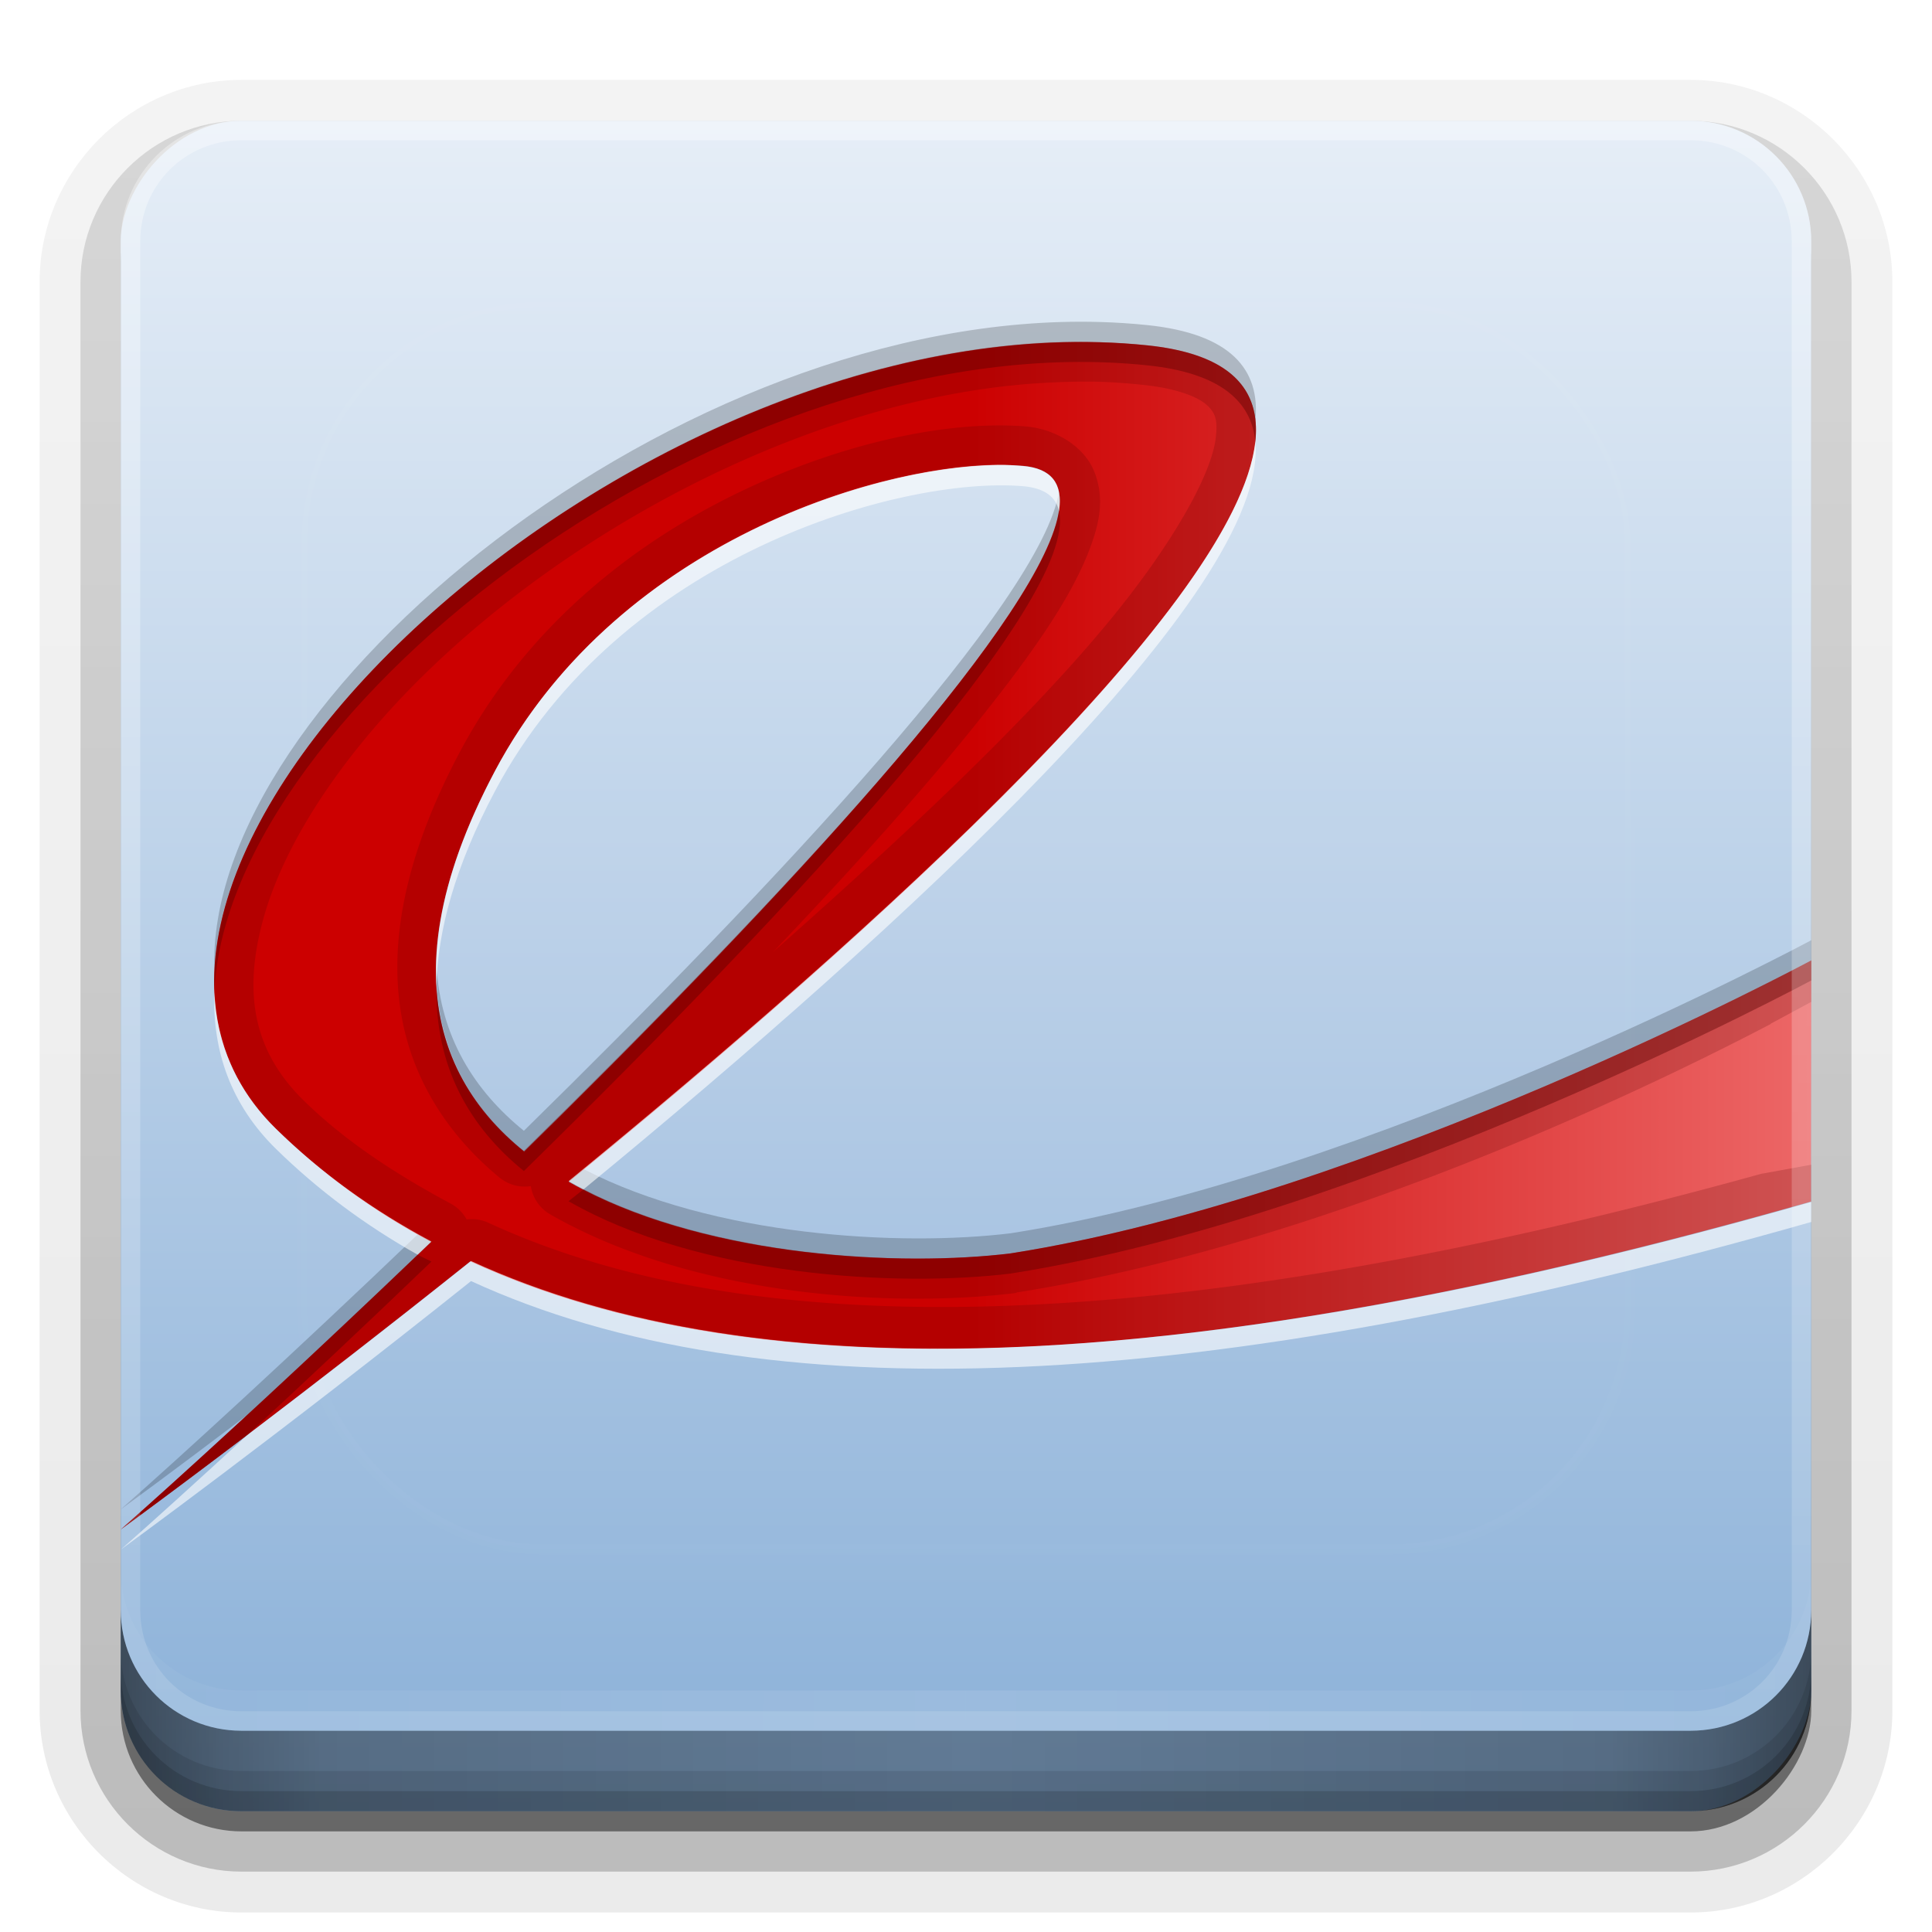 <?xml version="1.0" encoding="UTF-8" standalone="no"?>
<!-- Created with Inkscape (http://www.inkscape.org/) -->
<svg id="svg2408" xmlns:rdf="http://www.w3.org/1999/02/22-rdf-syntax-ns#" xmlns="http://www.w3.org/2000/svg" height="96" width="96" version="1.0" xmlns:cc="http://creativecommons.org/ns#" xmlns:xlink="http://www.w3.org/1999/xlink" xmlns:dc="http://purl.org/dc/elements/1.1/">
 <defs id="defs2410">
  <linearGradient id="linearGradient4384">
   <stop id="stop4386" style="stop-color:#fff" offset="0"/>
   <stop id="stop4388" style="stop-color:#fff;stop-opacity:0" offset="1"/>
  </linearGradient>
  <linearGradient id="ButtonShadow" y2="7.016" gradientUnits="userSpaceOnUse" x2="45.448" gradientTransform="scale(1.006 .994)" y1="92.54" x1="45.448">
   <stop id="stop3750" offset="0"/>
   <stop id="stop3752" style="stop-opacity:.588" offset="1"/>
  </linearGradient>
  <filter id="filter3174" color-interpolation-filters="sRGB">
   <feGaussianBlur id="feGaussianBlur3176" stdDeviation="1.71"/>
  </filter>
  <filter id="filter3794" height="1.384" width="1.384" color-interpolation-filters="sRGB" y="-.192" x="-.192">
   <feGaussianBlur id="feGaussianBlur3796" stdDeviation="5.28"/>
  </filter>
  <linearGradient id="linearGradient3613" y2="138.66" gradientUnits="userSpaceOnUse" x2="48" y1="20.221" x1="48">
   <stop id="stop3739" style="stop-color:#fff" offset="0"/>
   <stop id="stop3741" style="stop-color:#fff;stop-opacity:0" offset="1"/>
  </linearGradient>
  <linearGradient id="ButtonShadow-0" y2="7.016" gradientUnits="userSpaceOnUse" x2="45.448" gradientTransform="matrix(1.006 0 0 .994 100 0)" y1="92.54" x1="45.448">
   <stop id="stop3750-8" offset="0"/>
   <stop id="stop3752-5" style="stop-opacity:.588" offset="1"/>
  </linearGradient>
  <linearGradient id="linearGradient3780" y2="90.239" xlink:href="#ButtonShadow-0" gradientUnits="userSpaceOnUse" x2="32.251" gradientTransform="matrix(1.024 0 0 1.012 -1.143 -98.071)" y1="6.132" x1="32.251"/>
  <linearGradient id="linearGradient3721" y2="90.239" xlink:href="#ButtonShadow-0" gradientUnits="userSpaceOnUse" x2="32.251" gradientTransform="translate(0,-97)" y1="6.132" x1="32.251"/>
  <clipPath id="clipPath4355">
   <rect id="rect4357" style="fill:#fff" rx="6" ry="6" height="80" width="84" y="6" x="6"/>
  </clipPath>
  <radialGradient id="radialGradient4375" gradientUnits="userSpaceOnUse" cy="87.792" cx="48" gradientTransform="matrix(1 -6.7115e-8 8.4282e-8 1.256 110 -24.506)" r="42">
   <stop id="stop4369" style="stop-color:#fff;stop-opacity:.718" offset="0"/>
   <stop id="stop4371" style="stop-color:#fff" offset="1"/>
  </radialGradient>
  <linearGradient id="linearGradient4390" y2="-40" xlink:href="#linearGradient4384" gradientUnits="userSpaceOnUse" x2="48" gradientTransform="matrix(1,0,0,-1,0,92)" y1="88" x1="48"/>
  <linearGradient id="linearGradient4429" y2="82.455" xlink:href="#linearGradient4384" spreadMethod="reflect" gradientUnits="userSpaceOnUse" x2="112.12" y1="82" x1="48"/>
  <linearGradient id="linearGradient3228" y2="88" spreadMethod="reflect" gradientUnits="userSpaceOnUse" x2="48" y1="88" x1="90">
   <stop id="stop3894" style="stop-opacity:.588" offset="0"/>
   <stop id="stop3896" style="stop-opacity:.471" offset=".118"/>
   <stop id="stop3898" style="stop-opacity:.392" offset=".238"/>
   <stop id="stop3900" style="stop-opacity:.314" offset="1"/>
  </linearGradient>
  <linearGradient id="linearGradient3128" y2="5.988" gradientUnits="userSpaceOnUse" x2="48" gradientTransform="translate(0,-96)" y1="90" x1="48">
   <stop id="stop4600" style="stop-color:#e6eef7" offset="0"/>
   <stop id="stop4602" style="stop-color:#8ab0d8" offset="1"/>
  </linearGradient>
  <linearGradient id="linearGradient3149" y2="24.109" gradientUnits="userSpaceOnUse" x2="53.568" gradientTransform="matrix(2.285 0 0 2.303 -8.42 -9.437)" y1="24.109" x1="24.689">
   <stop id="stop4592" style="stop-color:#c00" offset="0"/>
   <stop id="stop4594" style="stop-color:#ffa2a2" offset="1"/>
  </linearGradient>
 </defs>
 <g id="layer2" style="display:none">
  <rect id="rect3745" style="opacity:.9;filter:url(#filter3174);fill:url(#ButtonShadow)" rx="6" ry="6" height="85" width="86" y="7" x="5"/>
 </g>
 <g id="layer3">
  <path id="path3786" style="opacity:0.08;fill:url(#linearGradient3780)" d="m12-95.031c-5.511 0-10.031 4.52-10.031 10.031v71c0 5.511 4.52 10.031 10.031 10.031h72c5.511 0 10.031-4.52 10.031-10.031v-71c0-5.511-4.52-10.031-10.031-10.031h-72z" transform="scale(1,-1)"/>
  <path id="path3778" style="opacity:.1;fill:url(#linearGradient3780)" d="m12-94.031c-4.972 0-9.031 4.06-9.031 9.031v71c0 4.972 4.06 9.031 9.031 9.031h72c4.972 0 9.031-4.06 9.031-9.031v-71c0-4.972-4.06-9.031-9.031-9.031h-72z" transform="scale(1,-1)"/>
  <path id="path3770" style="opacity:.2;fill:url(#linearGradient3780)" d="m12-93c-4.409 0-8 3.591-8 8v71c0 4.409 3.591 8 8 8h72c4.409 0 8-3.591 8-8v-71c0-4.409-3.591-8-8-8h-72z" transform="scale(1,-1)"/>
  <rect id="rect3723" style="opacity:.3;fill:url(#linearGradient3780)" transform="scale(1,-1)" rx="7" ry="7" height="85" width="86" y="-92" x="5"/>
  <rect id="rect3716" style="opacity:.45;fill:url(#linearGradient3721)" transform="scale(1,-1)" rx="6" ry="6" height="84" width="84" y="-91" x="6"/>
 </g>
 <g id="layer1">
  <rect id="rect2419" style="fill:url(#linearGradient3128)" transform="scale(1,-1)" rx="6" ry="6" height="84" width="84" y="-90" x="6"/>
 </g>
 <g id="layer4">
  <path id="path3888" style="fill:url(#linearGradient3228)" d="m6 80v4c0 3.324 2.676 6 6 6h72c3.324 0 6-2.676 6-6v-4c0 3.324-2.676 6-6 6h-72c-3.324 0-6-2.676-6-6z"/>
  <path id="rect4345" style="opacity:.1;color:#000000" d="m6 82v2c0 3.324 2.676 6 6 6h72c3.324 0 6-2.676 6-6v-2c0 3.324-2.676 6-6 6h-72c-3.324 0-6-2.676-6-6z"/>
  <path id="rect4336" style="opacity:.15;color:#000000" d="m6 83v1c0 3.324 2.676 6 6 6h72c3.324 0 6-2.676 6-6v-1c0 3.324-2.676 6-6 6h-72c-3.324 0-6-2.676-6-6z"/>
 </g>
 <g id="layer5">
  <rect id="rect3171" style="opacity:.1;filter:url(#filter3794);stroke:#fff;stroke-linecap:round;stroke-width:.5;fill:url(#linearGradient3613)" clip-path="url(#clipPath4355)" rx="12" ry="12" height="62" width="66" y="15" x="15"/>
 </g>
 <g id="layer6">
  <path id="rect4359" style="opacity:.2;fill:url(#radialGradient4375)" d="m120.78 6.125c-2.74 0.558-4.78 2.966-4.78 5.875v68c0 3.324 2.676 6 6 6h72c3.324 0 6-2.676 6-6v-68c0-2.909-2.042-5.317-4.781-5.875 2.205 0.536 3.812 2.491 3.812 4.875v68c0 2.805-2.226 5.031-5.031 5.031h-72c-2.805 0-5.031-2.226-5.031-5.031v-68c0-2.384 1.607-4.339 3.812-4.875z"/>
  <path id="path4412" style="opacity:.15" d="m6 100v1c0 3.324 2.676 6 6 6h72c3.324 0 6-2.676 6-6v-1c0 3.324-2.676 6-6 6h-72c-3.324 0-6-2.676-6-6z"/>
  <path id="path3792" style="color:#000000;fill:url(#linearGradient3149)" d="m6 76c10.603-9.339 56.335-51.914 44.814-52.854-5.978-0.487-19.98 3.394-26.227 15.175-11.697 22.06 14.672 25.295 25.62 23.96 17.939-2.816 39.793-14.556 39.793-14.556l-0.013 11.979c-38.447 10.958-62.88 9.501-76.278-3.619-13.035-12.764 18.098-41.572 43.326-38.921 26.047 2.736-51.035 58.836-51.035 58.836z"/>
  <path id="path3801" style="opacity:.2;color:#000000" d="m54.656 16c-20.837-0.596-44.556 18.74-44 32.25 0.626-13.97 25.515-33.285 46.375-31.094 3.522 0.37 5.147 1.731 5.344 3.781 0.278-2.616-1.274-4.354-5.344-4.781-0.788-0.083-1.576-0.133-2.375-0.156zm-2.031 8.406c-0.84 5.417-14.113 19.536-26.594 31.782-2.474-2.005-4.139-4.672-4.343-8.188-0.076 4.012 1.641 6.998 4.344 9.188 13.323-13.074 27.553-28.316 26.593-32.782zm37.375 22.313s-21.843 11.746-39.781 14.562c-5.451 0.665-14.724 0.172-21.219-3.187-0.255 0.209-0.496 0.386-0.75 0.594 6.513 3.731 16.304 4.285 21.969 3.594 17.938-2.817 39.781-14.563 39.781-14.563v-1zm-69.25 14.625c-6.279 6.009-11.845 11.097-14.75 13.656 0 0 2.476-1.799 6.281-4.688 2.696-2.486 5.802-5.405 9.156-8.625-0.226-0.12-0.466-0.219-0.688-0.344z"/>
  <path id="path3810" style="opacity:.6;color:#000000;fill:#fff" d="m62.375 21.938c-0.849 7.978-18.727 24.149-34.125 36.75 0.247 0.141 0.494 0.274 0.75 0.406 15.904-13.069 34.088-29.729 33.375-37.156zm-12.781 1.156c-6.487 0.068-19.144 4.173-25 15.219-2.234 4.213-3.077 7.748-2.906 10.688 0.052-2.731 0.919-5.939 2.906-9.688 6.247-11.782 20.241-15.644 26.219-15.156 1.066 0.087 1.653 0.51 1.812 1.25 0.205-1.324-0.34-2.13-1.812-2.25-0.374-0.03-0.786-0.067-1.219-0.062zm-38.938 26.218c-0.115 2.901 0.822 5.588 3.062 7.781 2.077 2.034 4.412 3.779 7.031 5.25 0.227-0.218 0.458-0.436 0.688-0.656-2.892-1.543-5.465-3.387-7.719-5.594-1.98-1.939-2.945-4.269-3.062-6.781zm79.344 10.407c-30.552 8.707-52.246 9.531-66.594 2.938-4.283 3.419-8.116 6.372-11.125 8.656-2.576 2.374-4.81 4.392-6.281 5.687 0 0 7.708-5.602 17.406-13.344 14.348 6.594 36.042 5.77 66.594-2.937v-1z"/>
  <path id="path3828" style="opacity:.2;color:#000000;fill:#500" d="m52.312 17c-24.179 0.977-50.826 27.115-38.593 39.094 2.253 2.206 4.827 4.05 7.719 5.594-6.56 6.295-12.428 11.661-15.438 14.312 0 0 7.708-5.602 17.406-13.344 14.348 6.594 36.042 5.77 66.594-2.937v-1.844l-2.406 0.438c-0.01 0.003-0.021-0.003-0.031 0-29.346 8.131-49.995 8.59-63.313 2.437a1.974 1.974 0 0 0 -1.062 -0.156 1.974 1.974 0 0 0 -0.782 -0.782c-2.764-1.482-5.259-3.114-7.312-5.125-2.543-2.49-3.017-5.404-2-9.062 1.017-3.657 3.755-7.879 7.656-11.78 7.802-7.804 20.191-14.359 31.594-14.844 0.766-0.033 1.507-0.051 2.25-0.031 0.743 0.02 1.488 0.079 2.219 0.156 1.808 0.19 2.793 0.652 3.188 1.031 0.394 0.379 0.516 0.719 0.406 1.625-0.221 1.813-2.159 5.303-5.407 9.219-4.093 4.936-10.179 10.636-16.594 16.312 3.874-4.074 7.441-8.023 10.219-11.5 2.642-3.308 4.613-6.107 5.531-8.562 0.459-1.228 0.755-2.467 0.219-3.812s-2.049-2.139-3.406-2.25c-3.534-0.288-8.68 0.64-14 3.156s-10.758 6.68-14.125 13.031c-2.571 4.848-3.466 9.035-2.969 12.625 0.497 3.59 2.436 6.453 4.969 8.531a1.974 1.974 0 0 0 1.531 0.406 1.974 1.974 0 0 0 0.969 1.406c7.167 4.107 17.05 4.647 23.125 3.906a1.974 1.974 0 0 0 0.062 -0.031c16.458-2.583 33.417-11.225 37.468-13.343v-0.031h0.031l1.969-1.062v-2.062s-21.843 11.746-39.781 14.562c-5.665 0.691-15.456 0.137-21.969-3.593 20.447-16.732 45.265-39.8 28.781-41.532-0.788-0.083-1.576-0.133-2.375-0.156-0.773-0.022-1.564-0.032-2.344 0zm-2.719 6.094c0.432-0.004 0.845 0.032 1.219 0.062 7.496 0.611-9.249 18.791-24.781 34.031-4.542-3.681-6.344-9.621-1.438-18.875 5.856-11.045 18.513-15.151 25-15.219z"/>
  <path id="path3819" style="opacity:.4;color:#000000;fill:#500" d="m54.656 17c-20.837-0.596-44.556 18.74-44 32.25 0.626-13.97 25.515-33.285 46.375-31.094 3.522 0.37 5.147 1.731 5.344 3.781 0.278-2.616-1.274-4.354-5.344-4.781-0.788-0.083-1.576-0.133-2.375-0.156zm-2.031 8.406c-0.84 5.417-14.113 19.536-26.594 31.782-2.474-2.005-4.139-4.672-4.343-8.188-0.076 4.012 1.641 6.998 4.344 9.188 13.323-13.074 27.553-28.316 26.593-32.782zm37.375 22.313s-21.843 11.746-39.781 14.562c-5.451 0.665-14.724 0.172-21.219-3.187-0.255 0.209-0.496 0.386-0.75 0.594 6.513 3.731 16.304 4.285 21.969 3.594 17.938-2.817 39.781-14.563 39.781-14.563v-1zm-69.25 14.625c-6.279 6.009-11.845 11.097-14.75 13.656 0 0 2.476-1.799 6.281-4.688 2.696-2.486 5.802-5.405 9.156-8.625-0.226-0.12-0.466-0.219-0.688-0.344z"/>
  <path id="rect4377" style="opacity:.35;fill:url(#linearGradient4390)" d="m12 86c-3.324 0-6-2.676-6-6v-68c0-3.324 2.676-6 6-6h72c3.324 0 6 2.676 6 6v68c0 3.324-2.676 6-6 6zm0-0.969h72c2.805 0 5.031-2.226 5.031-5.031v-68c0-2.805-2.226-5.031-5.031-5.031h-72c-2.805 0-5.031 2.226-5.031 5.031v68c0 2.805 2.226 5.031 5.031 5.031z"/>
  <path id="rect4414" style="opacity:.1;fill:url(#linearGradient4429)" d="m6 78v2c0 3.324 2.676 6 6 6h72c3.324 0 6-2.676 6-6v-2c0 3.324-2.676 6-6 6h-72c-3.324 0-6-2.676-6-6z"/>
 </g>
</svg>
